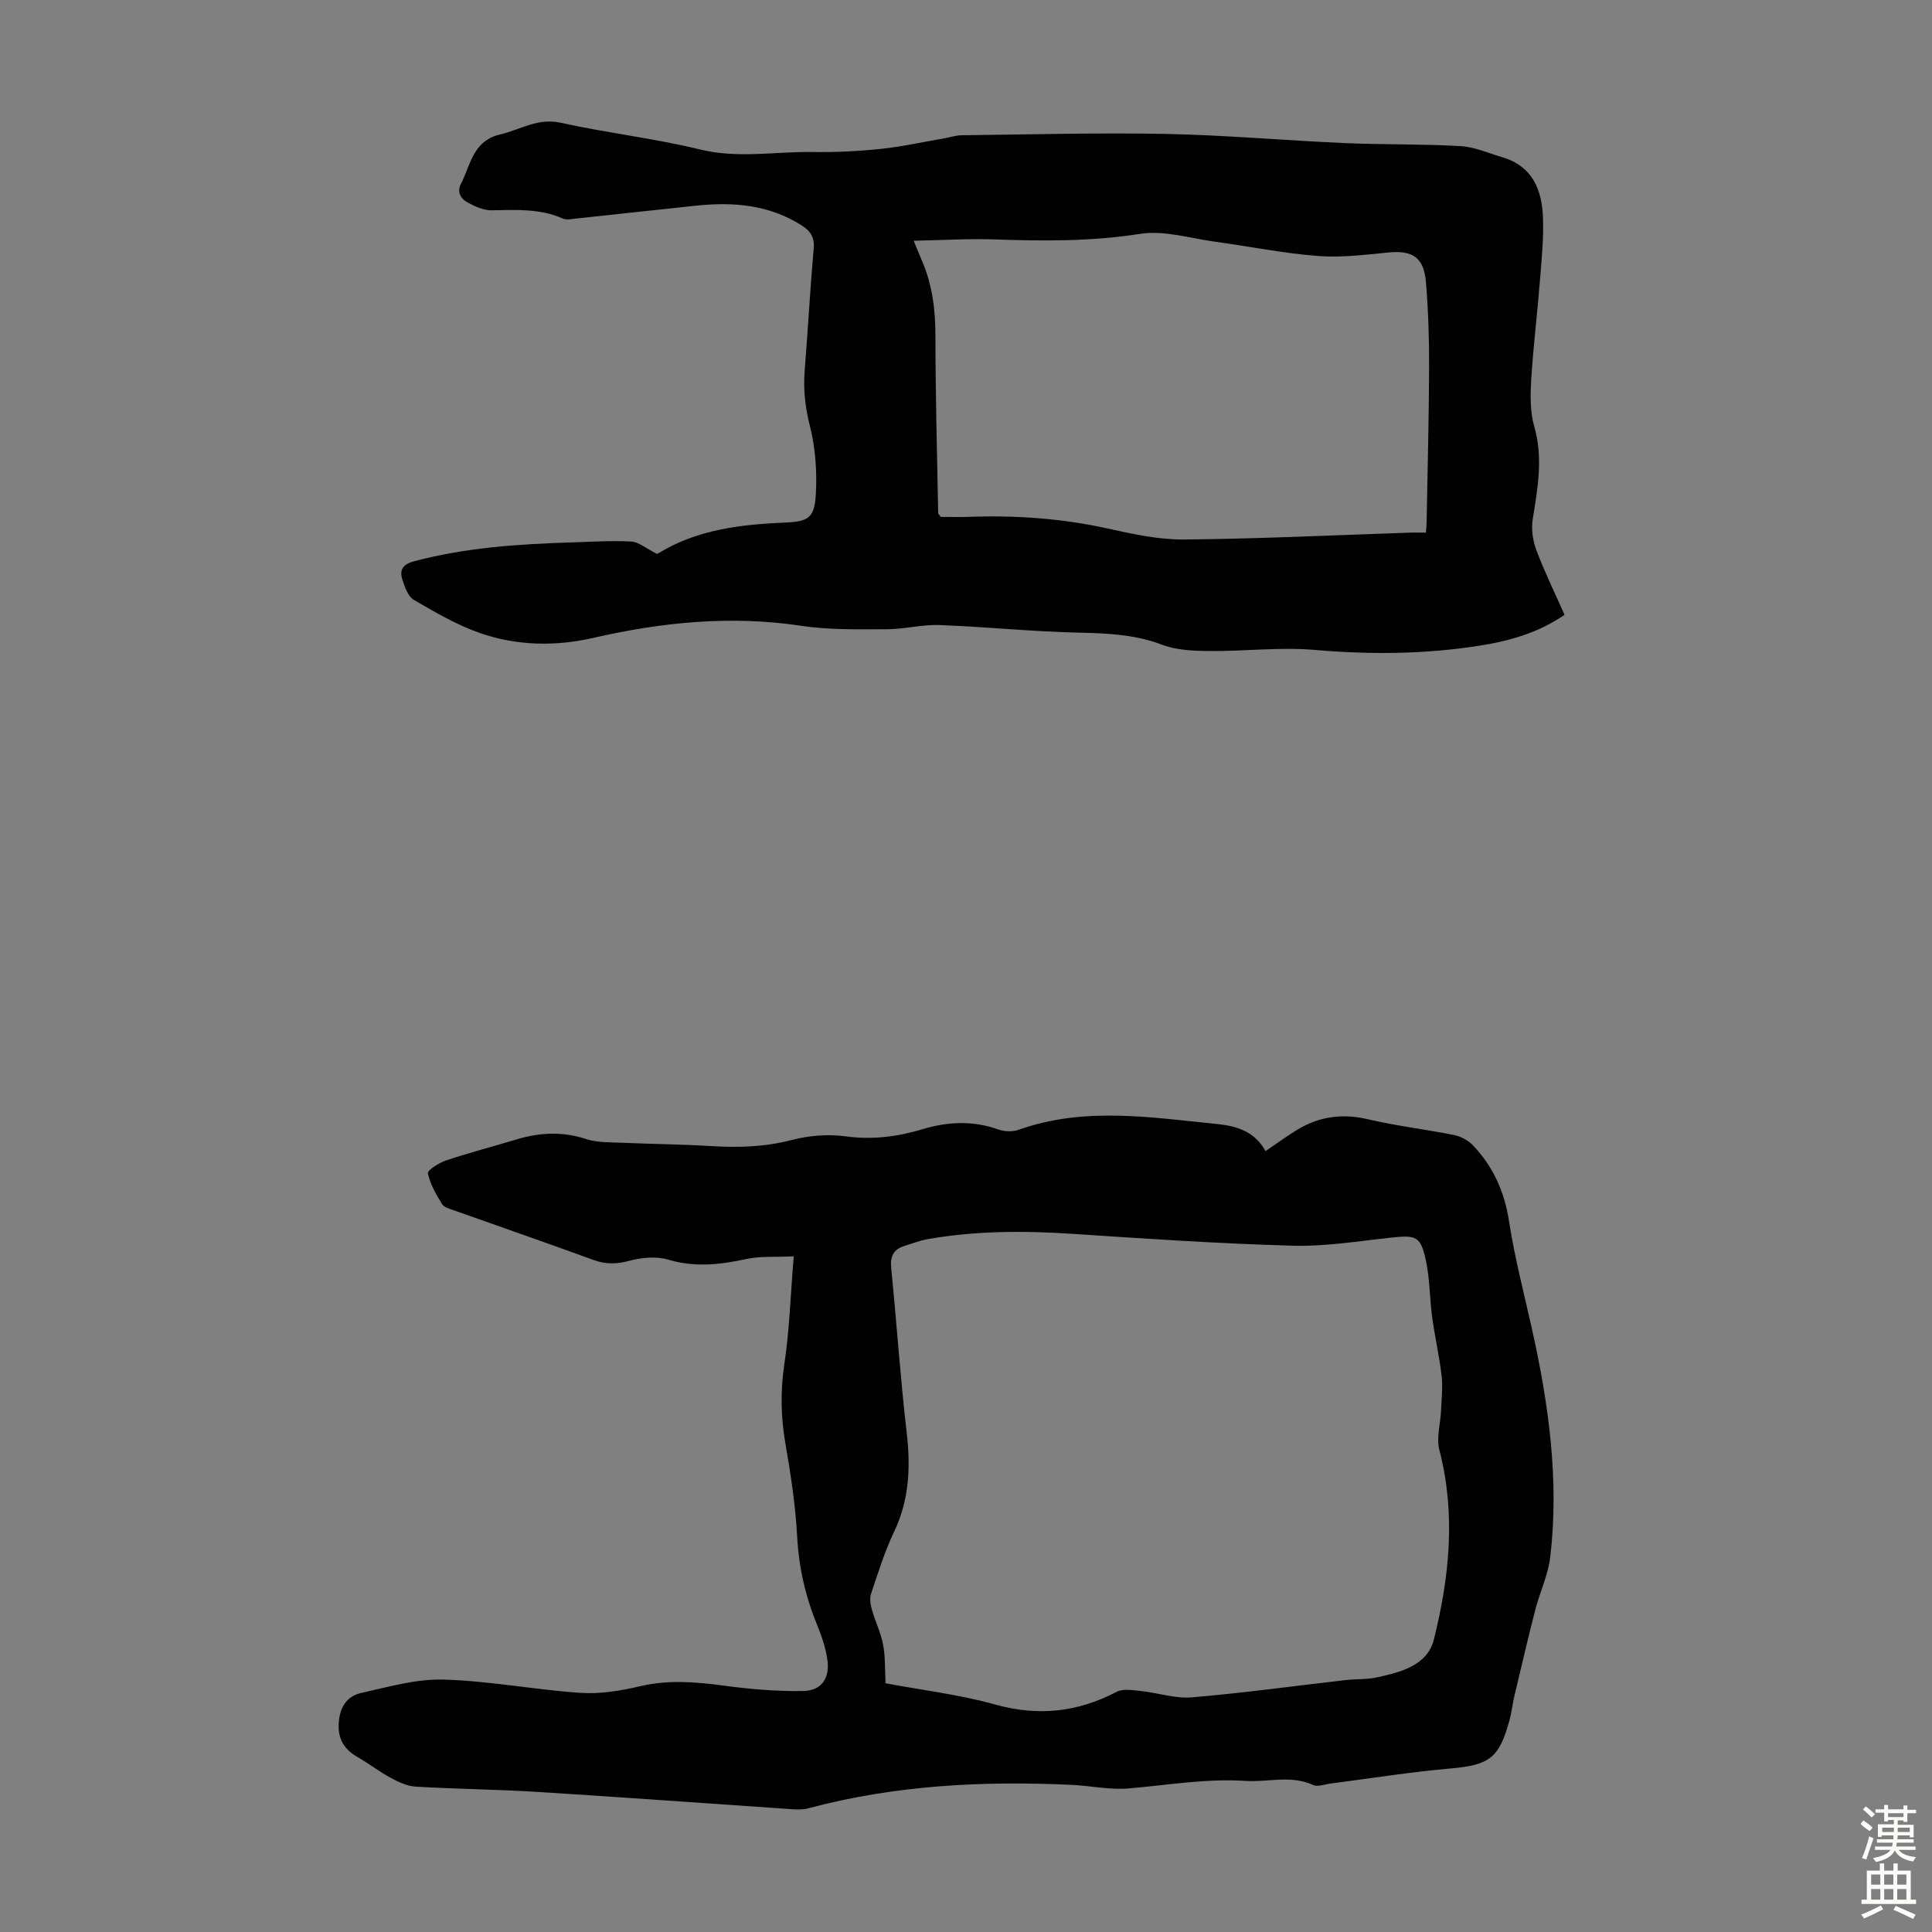 <svg enable-background="new 0 0 400 400" viewBox="0 0 400 400" xmlns="http://www.w3.org/2000/svg"><rect x="0" y="0" width="400" height="400" fill="#808080" stroke="none"/><path d="m164.33 260.11c-3.89.19-6.93-.07-9.78.55-5.43 1.18-10.68 1.78-16.2.14-2.47-.74-5.51-.45-8.07.24-2.63.71-4.88.74-7.41-.18-9.64-3.52-19.35-6.88-29.02-10.32-.83-.3-1.94-.59-2.33-1.24-1.21-2.02-2.48-4.13-2.93-6.37-.13-.64 2.33-2.2 3.81-2.69 4.77-1.6 9.64-2.85 14.46-4.31 4.83-1.47 9.55-1.72 14.47-.11 2.36.77 5.04.67 7.58.78 6.14.27 12.3.31 18.43.69 5.62.34 11.08.17 16.61-1.27 3.56-.93 7.53-1.25 11.16-.75 5.5.75 10.71.08 15.85-1.47 5.3-1.59 10.44-1.83 15.72.04 1.27.45 2.96.52 4.21.07 13.61-4.83 27.35-2.57 41.13-1.19 4.27.43 7.77 1.63 10 5.6 2.41-1.63 4.38-3.07 6.45-4.35 4.6-2.83 9.45-3.49 14.8-2.23 5.86 1.38 11.88 2.07 17.79 3.26 1.39.28 2.9 1.09 3.88 2.11 4.2 4.4 6.55 9.61 7.49 15.74 1.15 7.49 3.09 14.86 4.74 22.27 3.47 15.58 5.67 31.29 3.79 47.27-.43 3.68-2.14 7.2-3.08 10.84-1.53 5.93-2.91 11.9-4.33 17.86-.39 1.63-.56 3.31-.99 4.93-2.19 8.1-4.2 9.42-12.49 10.15-8.22.72-16.4 2.04-24.59 3.09-1.21.16-2.66.74-3.62.3-4.62-2.11-9.33-.54-13.93-.84-8.27-.54-16.22.88-24.31 1.56-3.85.32-7.78-.55-11.68-.74-18.41-.86-36.67.05-54.59 4.85-1.04.28-2.2.27-3.29.19-17.63-1.19-35.25-2.49-52.89-3.59-8.37-.52-16.77-.59-25.14-1.09-1.76-.1-3.58-.97-5.18-1.84-2.35-1.27-4.49-2.94-6.81-4.27-2.67-1.54-4.05-3.58-3.92-6.8.14-3.33 1.55-5.8 4.69-6.49 5.62-1.24 11.38-2.93 17.04-2.76 9.47.27 18.89 2.11 28.37 2.75 4.04.27 8.26-.42 12.23-1.36 5.82-1.38 11.49-.93 17.3-.15 5.5.74 11.08 1.23 16.62 1.12 3.74-.07 5.48-2.7 4.93-6.47-.36-2.5-1.21-4.99-2.18-7.34-2.39-5.85-3.74-11.84-4.08-18.21-.35-6.46-1.34-12.9-2.44-19.28-.94-5.46-1.04-10.77-.22-16.29 1.06-7.03 1.28-14.19 1.95-22.4zm19.01 88.39c7.79 1.46 15.4 2.36 22.69 4.4 8.91 2.49 17.06 1.61 25.15-2.62 1.35-.71 3.37-.34 5.05-.17 3.52.37 7.08 1.6 10.52 1.31 10.67-.9 21.29-2.37 31.94-3.59 2.11-.24 4.29-.09 6.34-.54 4.96-1.08 10.5-2.44 11.85-7.9 3.21-12.89 4.56-25.96 1.13-39.17-.66-2.52.23-5.44.34-8.17.1-2.4.39-4.83.12-7.19-.47-4.08-1.4-8.11-1.96-12.18-.52-3.87-.47-7.84-1.28-11.64-1.09-5.1-1.99-5.36-7.17-4.81-6.78.72-13.6 1.87-20.36 1.68-15.2-.42-30.39-1.44-45.57-2.45-10.08-.67-20.09-.66-30.06 1.09-1.63.29-3.21.91-4.81 1.41-2.26.7-2.99 2.13-2.75 4.56 1.14 11.35 1.89 22.75 3.21 34.08.83 7.15.55 13.91-2.61 20.54-1.96 4.12-3.33 8.53-4.78 12.88-.33.99-.09 2.29.22 3.36.68 2.39 1.83 4.68 2.28 7.1.49 2.52.36 5.12.51 8.02z" fill="#010102"/><path d="m135.98 114.66c-.33.13.11.02.48-.2 8.03-4.87 16.97-5.87 26.07-6.27 4.85-.21 6.1-.95 6.38-5.85.26-4.71-.08-9.64-1.24-14.19-1-3.9-1.37-7.61-1.06-11.54.67-8.37 1.11-16.75 1.86-25.11.22-2.41-.71-3.71-2.57-4.88-6.8-4.3-14.27-4.85-21.99-4.02-8.23.88-16.46 1.78-24.68 2.65-.88.09-1.91.35-2.65.02-4.76-2.13-9.74-1.82-14.76-1.73-1.67.03-3.47-.78-4.99-1.61-1.59-.87-2.36-2.39-1.2-4.24.06-.09.09-.2.14-.31 1.76-3.84 2.45-8.3 7.77-9.54 4.15-.97 7.76-3.48 12.53-2.43 9.59 2.12 19.4 3.23 28.93 5.55 7.86 1.91 15.57.38 23.34.51 4.69.08 9.41-.16 14.07-.65 4.4-.46 8.75-1.44 13.13-2.19 1.2-.21 2.4-.62 3.61-.63 14.1-.15 28.2-.55 42.29-.27 12.29.24 24.55 1.35 36.84 1.89 8.03.35 16.09.17 24.11.63 2.94.17 5.82 1.47 8.7 2.32 6.15 1.82 8.13 6.68 8.36 12.35.18 4.34-.27 8.71-.61 13.05-.55 6.91-1.4 13.79-1.82 20.71-.19 3.2-.24 6.6.63 9.62 1.88 6.53.71 12.81-.32 19.22-.33 2.05.02 4.43.76 6.39 1.69 4.48 3.8 8.8 5.83 13.38-5.42 3.74-11.43 5.42-17.59 6.39-11.32 1.78-22.67 1.87-34.12.88-7.19-.62-14.51.29-21.76.23-3.28-.03-6.78-.15-9.78-1.28-5.48-2.08-10.98-2.39-16.73-2.51-9.81-.19-19.6-1.22-29.41-1.59-3.65-.14-7.33.87-10.99.87-5.9.01-11.88.16-17.68-.72-14.54-2.18-28.75-.76-42.94 2.49-7.88 1.81-15.89 1.68-23.53-.98-4.8-1.67-9.3-4.3-13.72-6.88-1.21-.71-1.88-2.69-2.37-4.22-.63-1.98.09-3.14 2.42-3.76 10.69-2.85 21.6-3.56 32.57-3.91 4.14-.13 8.29-.4 12.41-.18 1.51.07 2.97 1.37 5.28 2.54zm58.79-7.64c1.89 0 3.9.06 5.9-.01 9.65-.35 19.18.32 28.65 2.41 5.21 1.15 10.58 2.33 15.87 2.28 15.65-.15 31.29-.91 46.93-1.43.97-.03 1.95 0 3.1 0 .06-.85.13-1.38.14-1.91.19-10.74.48-21.47.52-32.21.02-5.91-.17-11.84-.65-17.73-.42-5.12-2.79-6.63-7.73-6.15-4.87.47-9.82 1.11-14.66.73-7.12-.55-14.16-1.99-21.25-2.95-5.19-.71-10.58-2.42-15.56-1.63-10.06 1.58-20.02 1.5-30.09 1.15-5.4-.19-10.81.16-16.77.27.8 1.95 1.2 2.97 1.64 3.97 2.19 5 2.86 10.21 2.86 15.66.01 12.27.35 24.54.57 36.81.01.08.13.17.53.74z" fill="#010102"/><g fill="#fcfbfa"><path d="m385.2 377.6.6-.7c.6.4 1.3.9 1.9 1.5l-.6.7c-.8-.5-1.4-1-1.9-1.5zm.3 7.1c.6-1.4 1.1-2.9 1.5-4.5.3.1.6.3.9.4-.5 1.4-1 2.9-1.5 4.4zm.2-10.1.6-.6c.7.5 1.3 1.1 1.9 1.6l-.7.7c-.6-.6-1.2-1.2-1.8-1.7zm8.4-.8h.8v.9h1.8v.7h-1.8v1.8h-.8v-.3h-1.2v.9h3.3v2.6h-.8v-.4h-2.5c0 .3 0 .6-.1.8h3.4v.7h-3.5c0 .3-.1.6-.1.8h4v.7h-3.5c.7.9 1.9 1.3 3.6 1.5-.2.2-.4.5-.6.9-1.9-.3-3.2-1.1-3.8-2.3-.5 1.1-1.8 2-3.9 2.4-.2-.3-.4-.5-.6-.8 1.9-.4 3.1-.9 3.6-1.7h-3.2v-.7h3.5c.1-.2.1-.5.2-.8h-3.3v-.7h3.4c0-.2 0-.5 0-.8h-2.4v.3h-.8v-2.6h3.3v-.9h-1.2v.3h-.8v-1.8h-1.8v-.7h1.8v-.9h.8v.9h3.2zm-4.4 5.5h2.4c0-.3 0-.6 0-.9h-2.4zm1.2-3.1h3.2v-.8h-3.2zm4.4 2.2h-2.4v.9h2.5v-.9z"/><path d="m389.2 385.8h.9v1.5h1.9v-1.5h.9v1.5h2.7v6h1.1v.9h-11.3v-.9h1.1v-6h2.7zm.2 8.7.5.8c-1.2.6-2.5 1.3-4 1.9-.2-.3-.3-.6-.6-.8 1.6-.6 3-1.3 4.1-1.9zm-2-4.3h1.9v-2.1h-1.9zm0 3.1h1.9v-2.2h-1.9zm2.7-3.1h1.9v-2.1h-1.9zm0 3.1h1.9v-2.2h-1.9zm2.4 1.3c1.4.6 2.7 1.2 4.1 1.8l-.5.9c-1.5-.7-2.8-1.4-4.1-1.9zm2.2-6.5h-1.9v2.1h1.9zm-1.9 5.2h1.9v-2.2h-1.9z"/></g></svg>